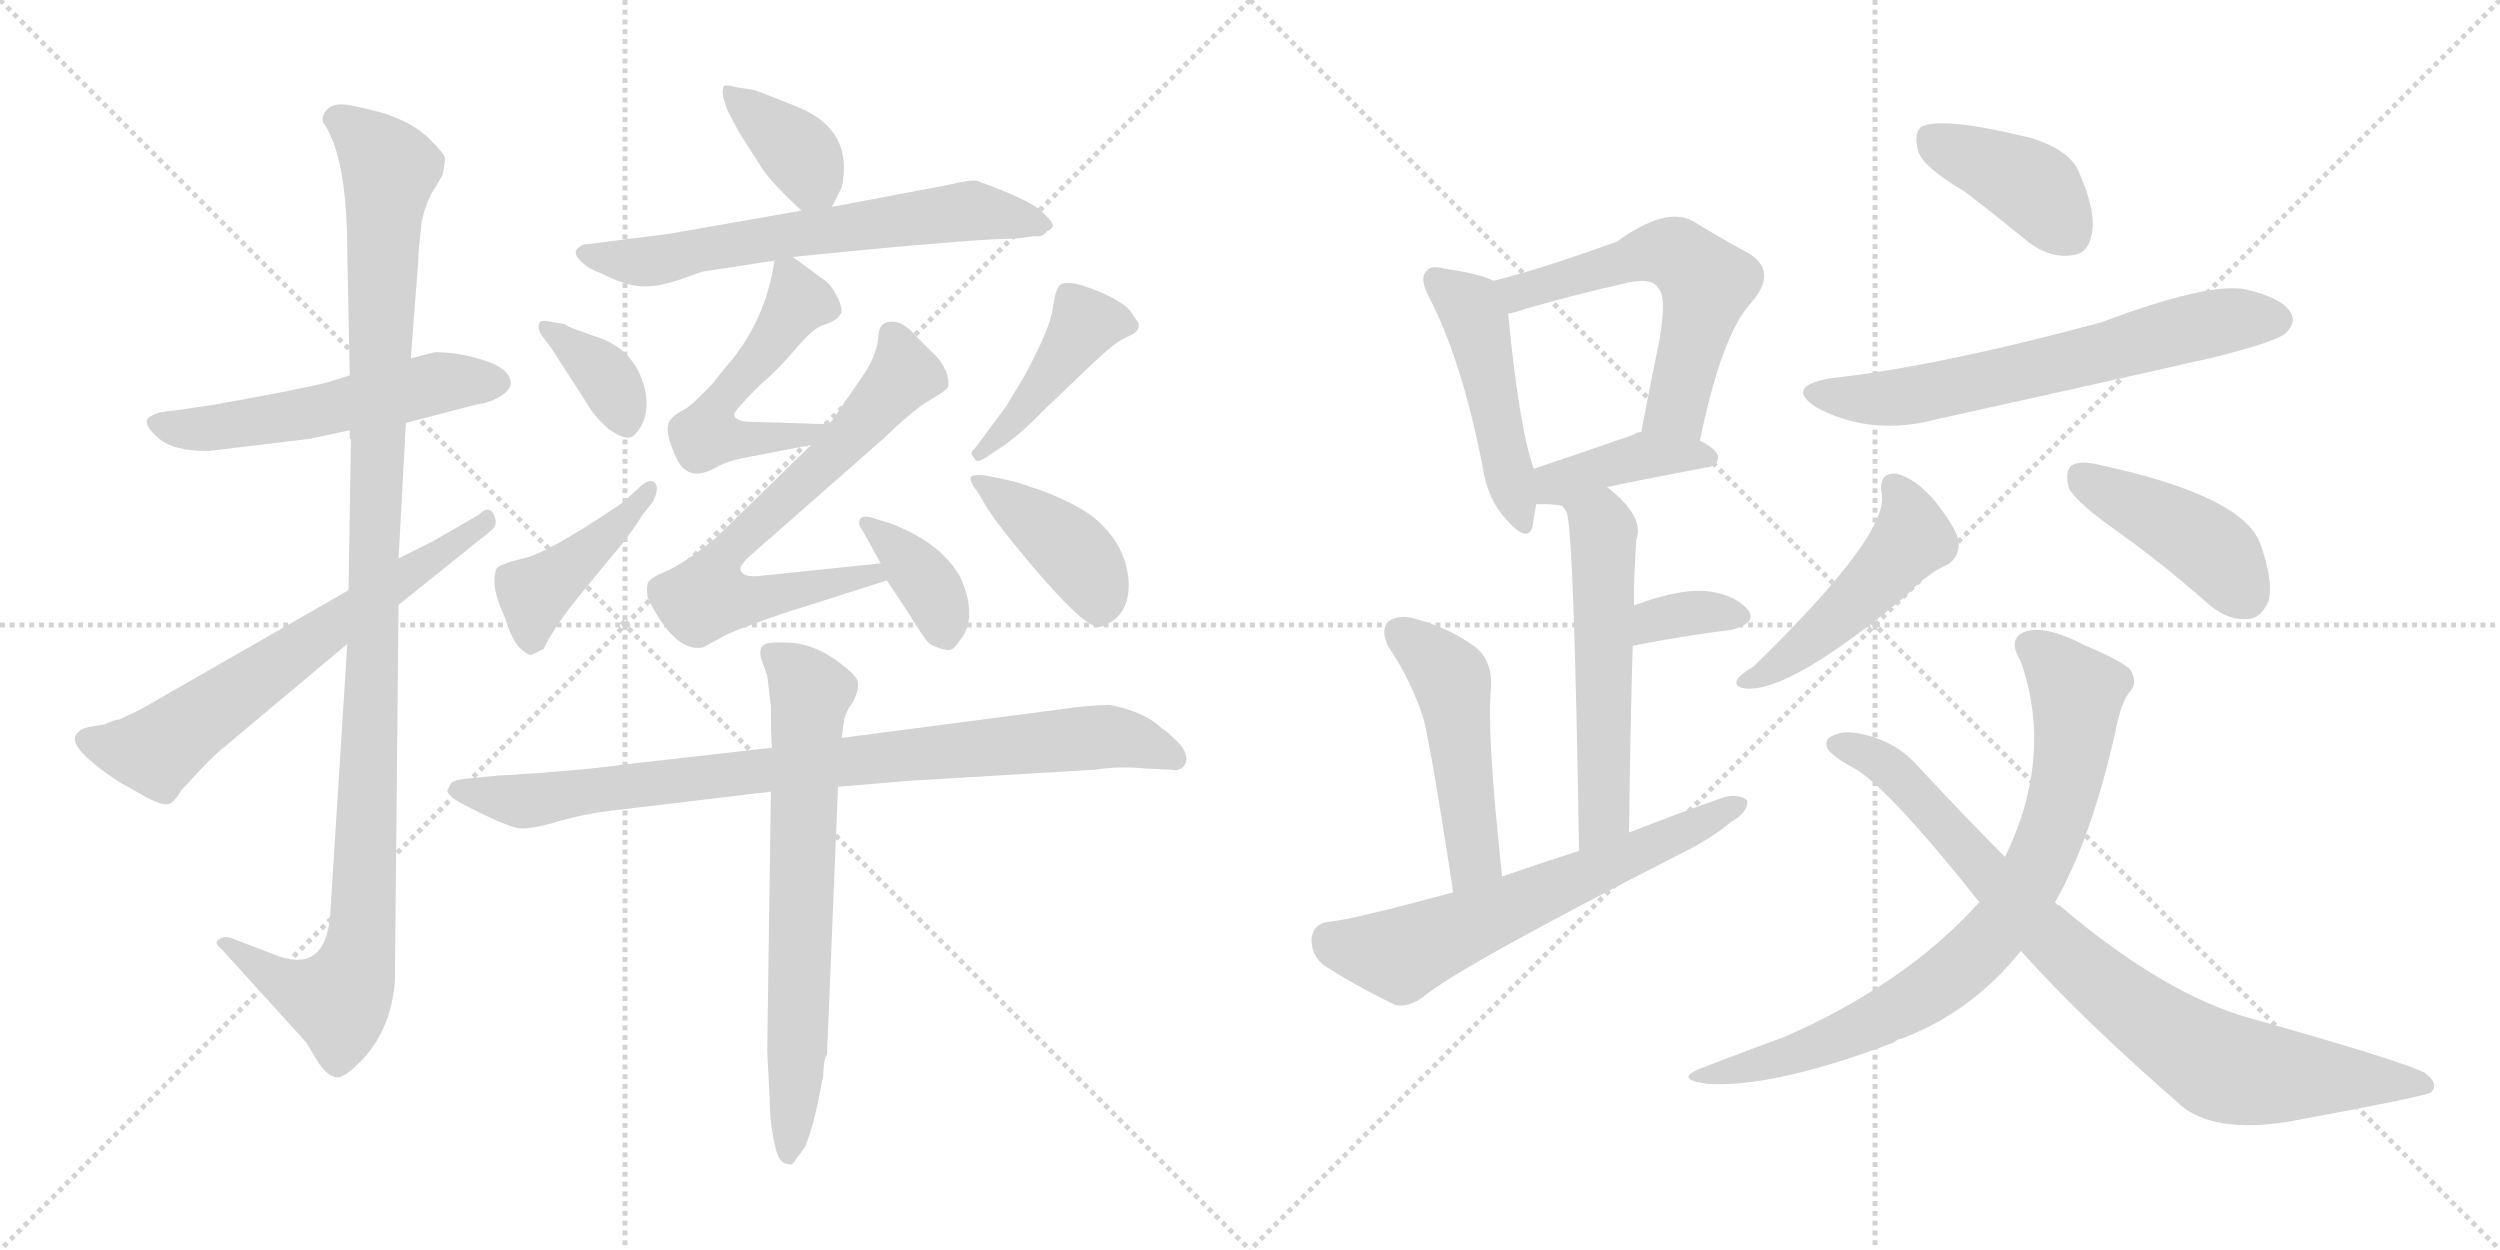 <svg version="1.1" viewBox="0 0 2048 1024" xmlns="http://www.w3.org/2000/svg">
  <g stroke="lightgray" stroke-dasharray="1,1" stroke-width="1" transform="scale(4, 4)">
    <line x1="0" y1="0" x2="256" y2="256"></line>
    <line x1="256" y1="0" x2="0" y2="256"></line>
    <line x1="128" y1="0" x2="128" y2="256"></line>
    <line x1="0" y1="128" x2="256" y2="128"></line>
    <line x1="256" y1="0" x2="512" y2="256"></line>
    <line x1="512" y1="0" x2="256" y2="256"></line>
    <line x1="384" y1="0" x2="384" y2="256"></line>
    <line x1="256" y1="128" x2="512" y2="128"></line>
  </g>
<g transform="scale(1, -1) translate(0, -850)">
   <style type="text/css">
    @keyframes keyframes0 {
      from {
       stroke: black;
       stroke-dashoffset: 539;
       stroke-width: 128;
       }
       64% {
       animation-timing-function: step-end;
       stroke: black;
       stroke-dashoffset: 0;
       stroke-width: 128;
       }
       to {
       stroke: black;
       stroke-width: 1024;
       }
       }
       #make-me-a-hanzi-animation-0 {
         animation: keyframes0 0.689s both;
         animation-delay: 0s;
         animation-timing-function: linear;
       }
    @keyframes keyframes1 {
      from {
       stroke: black;
       stroke-dashoffset: 1106;
       stroke-width: 128;
       }
       78% {
       animation-timing-function: step-end;
       stroke: black;
       stroke-dashoffset: 0;
       stroke-width: 128;
       }
       to {
       stroke: black;
       stroke-width: 1024;
       }
       }
       #make-me-a-hanzi-animation-1 {
         animation: keyframes1 1.15s both;
         animation-delay: 0.689s;
         animation-timing-function: linear;
       }
    @keyframes keyframes2 {
      from {
       stroke: black;
       stroke-dashoffset: 643;
       stroke-width: 128;
       }
       68% {
       animation-timing-function: step-end;
       stroke: black;
       stroke-dashoffset: 0;
       stroke-width: 128;
       }
       to {
       stroke: black;
       stroke-width: 1024;
       }
       }
       #make-me-a-hanzi-animation-2 {
         animation: keyframes2 0.773s both;
         animation-delay: 1.839s;
         animation-timing-function: linear;
       }
    @keyframes keyframes3 {
      from {
       stroke: black;
       stroke-dashoffset: 372;
       stroke-width: 128;
       }
       55% {
       animation-timing-function: step-end;
       stroke: black;
       stroke-dashoffset: 0;
       stroke-width: 128;
       }
       to {
       stroke: black;
       stroke-width: 1024;
       }
       }
       #make-me-a-hanzi-animation-3 {
         animation: keyframes3 0.553s both;
         animation-delay: 2.612s;
         animation-timing-function: linear;
       }
    @keyframes keyframes4 {
      from {
       stroke: black;
       stroke-dashoffset: 630;
       stroke-width: 128;
       }
       67% {
       animation-timing-function: step-end;
       stroke: black;
       stroke-dashoffset: 0;
       stroke-width: 128;
       }
       to {
       stroke: black;
       stroke-width: 1024;
       }
       }
       #make-me-a-hanzi-animation-4 {
         animation: keyframes4 0.763s both;
         animation-delay: 3.165s;
         animation-timing-function: linear;
       }
    @keyframes keyframes5 {
      from {
       stroke: black;
       stroke-dashoffset: 513;
       stroke-width: 128;
       }
       63% {
       animation-timing-function: step-end;
       stroke: black;
       stroke-dashoffset: 0;
       stroke-width: 128;
       }
       to {
       stroke: black;
       stroke-width: 1024;
       }
       }
       #make-me-a-hanzi-animation-5 {
         animation: keyframes5 0.667s both;
         animation-delay: 3.927s;
         animation-timing-function: linear;
       }
    @keyframes keyframes6 {
      from {
       stroke: black;
       stroke-dashoffset: 675;
       stroke-width: 128;
       }
       69% {
       animation-timing-function: step-end;
       stroke: black;
       stroke-dashoffset: 0;
       stroke-width: 128;
       }
       to {
       stroke: black;
       stroke-width: 1024;
       }
       }
       #make-me-a-hanzi-animation-6 {
         animation: keyframes6 0.799s both;
         animation-delay: 4.595s;
         animation-timing-function: linear;
       }
    @keyframes keyframes7 {
      from {
       stroke: black;
       stroke-dashoffset: 368;
       stroke-width: 128;
       }
       55% {
       animation-timing-function: step-end;
       stroke: black;
       stroke-dashoffset: 0;
       stroke-width: 128;
       }
       to {
       stroke: black;
       stroke-width: 1024;
       }
       }
       #make-me-a-hanzi-animation-7 {
         animation: keyframes7 0.549s both;
         animation-delay: 5.394s;
         animation-timing-function: linear;
       }
    @keyframes keyframes8 {
      from {
       stroke: black;
       stroke-dashoffset: 362;
       stroke-width: 128;
       }
       54% {
       animation-timing-function: step-end;
       stroke: black;
       stroke-dashoffset: 0;
       stroke-width: 128;
       }
       to {
       stroke: black;
       stroke-width: 1024;
       }
       }
       #make-me-a-hanzi-animation-8 {
         animation: keyframes8 0.545s both;
         animation-delay: 5.944s;
         animation-timing-function: linear;
       }
    @keyframes keyframes9 {
      from {
       stroke: black;
       stroke-dashoffset: 420;
       stroke-width: 128;
       }
       58% {
       animation-timing-function: step-end;
       stroke: black;
       stroke-dashoffset: 0;
       stroke-width: 128;
       }
       to {
       stroke: black;
       stroke-width: 1024;
       }
       }
       #make-me-a-hanzi-animation-9 {
         animation: keyframes9 0.592s both;
         animation-delay: 6.488s;
         animation-timing-function: linear;
       }
    @keyframes keyframes10 {
      from {
       stroke: black;
       stroke-dashoffset: 427;
       stroke-width: 128;
       }
       58% {
       animation-timing-function: step-end;
       stroke: black;
       stroke-dashoffset: 0;
       stroke-width: 128;
       }
       to {
       stroke: black;
       stroke-width: 1024;
       }
       }
       #make-me-a-hanzi-animation-10 {
         animation: keyframes10 0.597s both;
         animation-delay: 7.08s;
         animation-timing-function: linear;
       }
    @keyframes keyframes11 {
      from {
       stroke: black;
       stroke-dashoffset: 404;
       stroke-width: 128;
       }
       57% {
       animation-timing-function: step-end;
       stroke: black;
       stroke-dashoffset: 0;
       stroke-width: 128;
       }
       to {
       stroke: black;
       stroke-width: 1024;
       }
       }
       #make-me-a-hanzi-animation-11 {
         animation: keyframes11 0.579s both;
         animation-delay: 7.678s;
         animation-timing-function: linear;
       }
    @keyframes keyframes12 {
      from {
       stroke: black;
       stroke-dashoffset: 853;
       stroke-width: 128;
       }
       74% {
       animation-timing-function: step-end;
       stroke: black;
       stroke-dashoffset: 0;
       stroke-width: 128;
       }
       to {
       stroke: black;
       stroke-width: 1024;
       }
       }
       #make-me-a-hanzi-animation-12 {
         animation: keyframes12 0.944s both;
         animation-delay: 8.256s;
         animation-timing-function: linear;
       }
    @keyframes keyframes13 {
      from {
       stroke: black;
       stroke-dashoffset: 682;
       stroke-width: 128;
       }
       69% {
       animation-timing-function: step-end;
       stroke: black;
       stroke-dashoffset: 0;
       stroke-width: 128;
       }
       to {
       stroke: black;
       stroke-width: 1024;
       }
       }
       #make-me-a-hanzi-animation-13 {
         animation: keyframes13 0.805s both;
         animation-delay: 9.201s;
         animation-timing-function: linear;
       }
    @keyframes keyframes14 {
      from {
       stroke: black;
       stroke-dashoffset: 470;
       stroke-width: 128;
       }
       60% {
       animation-timing-function: step-end;
       stroke: black;
       stroke-dashoffset: 0;
       stroke-width: 128;
       }
       to {
       stroke: black;
       stroke-width: 1024;
       }
       }
       #make-me-a-hanzi-animation-14 {
         animation: keyframes14 0.632s both;
         animation-delay: 10.006s;
         animation-timing-function: linear;
       }
    @keyframes keyframes15 {
      from {
       stroke: black;
       stroke-dashoffset: 567;
       stroke-width: 128;
       }
       65% {
       animation-timing-function: step-end;
       stroke: black;
       stroke-dashoffset: 0;
       stroke-width: 128;
       }
       to {
       stroke: black;
       stroke-width: 1024;
       }
       }
       #make-me-a-hanzi-animation-15 {
         animation: keyframes15 0.711s both;
         animation-delay: 10.638s;
         animation-timing-function: linear;
       }
    @keyframes keyframes16 {
      from {
       stroke: black;
       stroke-dashoffset: 397;
       stroke-width: 128;
       }
       56% {
       animation-timing-function: step-end;
       stroke: black;
       stroke-dashoffset: 0;
       stroke-width: 128;
       }
       to {
       stroke: black;
       stroke-width: 1024;
       }
       }
       #make-me-a-hanzi-animation-16 {
         animation: keyframes16 0.573s both;
         animation-delay: 11.349s;
         animation-timing-function: linear;
       }
    @keyframes keyframes17 {
      from {
       stroke: black;
       stroke-dashoffset: 545;
       stroke-width: 128;
       }
       64% {
       animation-timing-function: step-end;
       stroke: black;
       stroke-dashoffset: 0;
       stroke-width: 128;
       }
       to {
       stroke: black;
       stroke-width: 1024;
       }
       }
       #make-me-a-hanzi-animation-17 {
         animation: keyframes17 0.694s both;
         animation-delay: 11.923s;
         animation-timing-function: linear;
       }
    @keyframes keyframes18 {
      from {
       stroke: black;
       stroke-dashoffset: 341;
       stroke-width: 128;
       }
       53% {
       animation-timing-function: step-end;
       stroke: black;
       stroke-dashoffset: 0;
       stroke-width: 128;
       }
       to {
       stroke: black;
       stroke-width: 1024;
       }
       }
       #make-me-a-hanzi-animation-18 {
         animation: keyframes18 0.528s both;
         animation-delay: 12.616s;
         animation-timing-function: linear;
       }
    @keyframes keyframes19 {
      from {
       stroke: black;
       stroke-dashoffset: 481;
       stroke-width: 128;
       }
       61% {
       animation-timing-function: step-end;
       stroke: black;
       stroke-dashoffset: 0;
       stroke-width: 128;
       }
       to {
       stroke: black;
       stroke-width: 1024;
       }
       }
       #make-me-a-hanzi-animation-19 {
         animation: keyframes19 0.641s both;
         animation-delay: 13.144s;
         animation-timing-function: linear;
       }
    @keyframes keyframes20 {
      from {
       stroke: black;
       stroke-dashoffset: 619;
       stroke-width: 128;
       }
       67% {
       animation-timing-function: step-end;
       stroke: black;
       stroke-dashoffset: 0;
       stroke-width: 128;
       }
       to {
       stroke: black;
       stroke-width: 1024;
       }
       }
       #make-me-a-hanzi-animation-20 {
         animation: keyframes20 0.754s both;
         animation-delay: 13.785s;
         animation-timing-function: linear;
       }
    @keyframes keyframes21 {
      from {
       stroke: black;
       stroke-dashoffset: 399;
       stroke-width: 128;
       }
       56% {
       animation-timing-function: step-end;
       stroke: black;
       stroke-dashoffset: 0;
       stroke-width: 128;
       }
       to {
       stroke: black;
       stroke-width: 1024;
       }
       }
       #make-me-a-hanzi-animation-21 {
         animation: keyframes21 0.575s both;
         animation-delay: 14.539s;
         animation-timing-function: linear;
       }
    @keyframes keyframes22 {
      from {
       stroke: black;
       stroke-dashoffset: 639;
       stroke-width: 128;
       }
       68% {
       animation-timing-function: step-end;
       stroke: black;
       stroke-dashoffset: 0;
       stroke-width: 128;
       }
       to {
       stroke: black;
       stroke-width: 1024;
       }
       }
       #make-me-a-hanzi-animation-22 {
         animation: keyframes22 0.77s both;
         animation-delay: 15.113s;
         animation-timing-function: linear;
       }
    @keyframes keyframes23 {
      from {
       stroke: black;
       stroke-dashoffset: 482;
       stroke-width: 128;
       }
       61% {
       animation-timing-function: step-end;
       stroke: black;
       stroke-dashoffset: 0;
       stroke-width: 128;
       }
       to {
       stroke: black;
       stroke-width: 1024;
       }
       }
       #make-me-a-hanzi-animation-23 {
         animation: keyframes23 0.642s both;
         animation-delay: 15.883s;
         animation-timing-function: linear;
       }
    @keyframes keyframes24 {
      from {
       stroke: black;
       stroke-dashoffset: 425;
       stroke-width: 128;
       }
       58% {
       animation-timing-function: step-end;
       stroke: black;
       stroke-dashoffset: 0;
       stroke-width: 128;
       }
       to {
       stroke: black;
       stroke-width: 1024;
       }
       }
       #make-me-a-hanzi-animation-24 {
         animation: keyframes24 0.596s both;
         animation-delay: 16.526s;
         animation-timing-function: linear;
       }
    @keyframes keyframes25 {
      from {
       stroke: black;
       stroke-dashoffset: 780;
       stroke-width: 128;
       }
       72% {
       animation-timing-function: step-end;
       stroke: black;
       stroke-dashoffset: 0;
       stroke-width: 128;
       }
       to {
       stroke: black;
       stroke-width: 1024;
       }
       }
       #make-me-a-hanzi-animation-25 {
         animation: keyframes25 0.885s both;
         animation-delay: 17.122s;
         animation-timing-function: linear;
       }
    @keyframes keyframes26 {
      from {
       stroke: black;
       stroke-dashoffset: 839;
       stroke-width: 128;
       }
       73% {
       animation-timing-function: step-end;
       stroke: black;
       stroke-dashoffset: 0;
       stroke-width: 128;
       }
       to {
       stroke: black;
       stroke-width: 1024;
       }
       }
       #make-me-a-hanzi-animation-26 {
         animation: keyframes26 0.933s both;
         animation-delay: 18.006s;
         animation-timing-function: linear;
       }
</style>
<path d="M 332.5 503.5 L 389.5 518.5 Q 399.5 519.5 408.5 524.5 Q 417.5 529.5 418.5 535.5 Q 418.5 547.5 397.5 554.5 Q 376.5 561.5 356.5 561.5 L 336.5 556.5 L 286.5 542.5 L 267.5 536.5 Q 237.5 529.5 175.5 518.5 L 141.5 513.5 Q 125.5 512.5 120.5 506.5 Q 118.5 500.5 130.5 490.5 Q 142.5 480.5 170.5 480.5 L 253.5 490.5 L 286.5 497.5 L 332.5 503.5 Z" fill="lightgray"></path> 
<path d="M 284.5 322.5 L 270.5 100.5 Q 266.5 50.5 223.5 68.5 L 189.5 81.5 Q 183.5 83.5 179.5 80.5 Q 174.5 77.5 181.5 72.5 L 250.5 -3.5 L 261.5 -21.5 Q 268.5 -31.5 275.5 -32.5 Q 281.5 -33.5 294.5 -20.5 Q 320.5 5.5 323.5 46.5 L 326.5 354.5 L 326.5 392.5 L 332.5 503.5 L 336.5 556.5 L 342.5 634.5 Q 342.5 642.5 345.5 668.5 Q 347.5 679.5 353.5 691.5 L 362.5 706.5 Q 364.5 716.5 364.5 720.5 Q 364.5 723.5 351.5 736.5 Q 338.5 749.5 313.5 757.5 Q 287.5 764.5 279.5 764.5 Q 270.5 764.5 266.5 758.5 Q 262.5 752.5 265.5 748.5 Q 284.5 720.5 284.5 642.5 L 286.5 542.5 L 286.5 497.5 L 286.5 490.5 L 287.5 490.5 L 285.5 366.5 L 284.5 322.5 Z" fill="lightgray"></path> 
<path d="M 85.5 256.5 L 72.5 254.5 Q 65.5 252.5 64.5 250.5 Q 50.5 240.5 97.5 209.5 L 120.5 196.5 Q 134.5 189.5 138.5 191.5 Q 142.5 192.5 148.5 202.5 L 160.5 215.5 Q 170.5 226.5 179.5 234.5 L 284.5 322.5 L 326.5 354.5 L 402.5 415.5 Q 408.5 420.5 404.5 428.5 Q 400.5 436.5 392.5 428.5 L 354.5 406.5 L 326.5 392.5 L 285.5 366.5 L 114.5 268.5 L 97.5 260.5 Q 93.5 260.5 85.5 256.5 Z" fill="lightgray"></path> 
<path d="M 681.5 680.5 L 689.5 696.5 Q 699.5 742.5 655.5 761.5 Q 618.5 776.5 616.5 776.5 L 603.5 778.5 Q 592.5 781.5 592.5 778.5 Q 591.5 774.5 592.5 770.5 L 595.5 760.5 L 605.5 741.5 L 621.5 716.5 Q 628.5 703.5 656.5 677.5 C 672.5 662.5 672.5 662.5 681.5 680.5 Z" fill="lightgray"></path> 
<path d="M 656.5 677.5 L 548.5 658.5 L 477.5 649.5 Q 467.5 644.5 474.5 637.5 Q 480.5 630.5 491.5 626.5 Q 511.5 616.5 524.5 615.5 Q 537.5 614.5 555.5 620.5 L 575.5 627.5 L 634.5 636.5 L 649.5 639.5 L 699.5 644.5 Q 803.5 654.5 831.5 654.5 L 847.5 656.5 Q 854.5 655.5 857.5 660.5 Q 862.5 662.5 862.5 665.5 Q 862.5 668.5 852.5 677.5 Q 842.5 686.5 801.5 701.5 Q 797.5 703.5 776.5 698.5 L 681.5 680.5 L 656.5 677.5 Z" fill="lightgray"></path> 
<path d="M 634.5 636.5 L 632.5 625.5 Q 623.5 582.5 595.5 550.5 L 583.5 535.5 Q 566.5 517.5 560.5 514.5 Q 554.5 511.5 551.5 508.5 L 550.5 507.5 Q 542.5 500.5 552.5 478.5 Q 561.5 453.5 585.5 466.5 Q 595.5 472.5 612.5 475.5 L 664.5 485.5 C 693.5 491.5 709.5 501.5 679.5 502.5 L 612.5 504.5 Q 601.5 505.5 601.5 510.5 Q 600.5 512.5 622.5 534.5 Q 634.5 544.5 649.5 561.5 Q 663.5 578.5 671.5 582.5 L 681.5 586.5 Q 687.5 589.5 689.5 594.5 Q 689.5 600.5 684.5 609.5 Q 679.5 618.5 672.5 622.5 L 649.5 639.5 C 636.5 648.5 636.5 648.5 634.5 636.5 Z" fill="lightgray"></path> 
<path d="M 664.5 485.5 L 585.5 408.5 Q 557.5 386.5 544.5 381.5 Q 530.5 375.5 530.5 371.5 Q 529.5 367.5 530.5 360.5 Q 552.5 315.5 575.5 319.5 L 590.5 327.5 Q 595.5 331.5 638.5 346.5 L 726.5 374.5 C 755.5 383.5 751.5 391.5 721.5 388.5 L 625.5 378.5 Q 610.5 376.5 607.5 381.5 Q 603.5 385.5 616.5 396.5 L 723.5 490.5 Q 748.5 514.5 760.5 521.5 Q 772.5 528.5 775.5 531.5 Q 778.5 533.5 775.5 544.5 Q 771.5 554.5 764.5 560.5 L 750.5 574.5 Q 740.5 586.5 730.5 586.5 Q 719.5 586.5 719.5 573.5 Q 718.5 560.5 708.5 544.5 L 679.5 502.5 L 664.5 485.5 Z" fill="lightgray"></path> 
<path d="M 726.5 374.5 L 742.5 350.5 Q 756.5 327.5 761.5 322.5 Q 771.5 317.5 776.5 317.5 Q 780.5 316.5 786.5 325.5 Q 801.5 344.5 786.5 377.5 Q 771.5 404.5 731.5 420.5 L 712.5 426.5 Q 705.5 427.5 704.5 424.5 Q 702.5 420.5 706.5 415.5 L 721.5 388.5 L 726.5 374.5 Z" fill="lightgray"></path> 
<path d="M 462.5 584.5 L 450.5 586.5 Q 442.5 588.5 441.5 584.5 Q 440.5 580.5 443.5 575.5 L 450.5 566.5 L 481.5 518.5 Q 485.5 510.5 498.5 498.5 Q 510.5 490.5 515.5 491.5 Q 520.5 492.5 525.5 501.5 Q 530.5 510.5 529.5 524.5 Q 524.5 558.5 495.5 571.5 L 473.5 579.5 Q 464.5 582.5 462.5 584.5 Z" fill="lightgray"></path> 
<path d="M 523.5 450.5 L 510.5 438.5 Q 448.5 396.5 428.5 392.5 Q 407.5 387.5 406.5 383.5 Q 401.5 369.5 413.5 344.5 Q 419.5 325.5 425.5 319.5 Q 431.5 313.5 435.5 313.5 L 445.5 318.5 Q 453.5 336.5 477.5 365.5 L 500.5 393.5 Q 515.5 410.5 526.5 428.5 L 534.5 438.5 Q 540.5 449.5 536.5 454.5 Q 531.5 458.5 523.5 450.5 Z" fill="lightgray"></path> 
<path d="M 809.5 476.5 L 824.5 486.5 Q 840.5 498.5 853.5 512.5 L 897.5 554.5 Q 911.5 567.5 918.5 571.5 L 926.5 575.5 Q 934.5 579.5 932.5 585.5 L 926.5 594.5 Q 922.5 600.5 906.5 608.5 Q 890.5 615.5 881.5 617.5 Q 871.5 619.5 868.5 616.5 Q 864.5 613.5 862.5 597.5 Q 860.5 581.5 839.5 542.5 L 824.5 517.5 L 798.5 482.5 Q 793.5 478.5 798.5 474.5 Q 799.5 469.5 809.5 476.5 Z" fill="lightgray"></path> 
<path d="M 800.5 447.5 L 809.5 432.5 Q 819.5 417.5 840.5 392.5 Q 889.5 333.5 901.5 336.5 Q 926.5 344.5 924.5 375.5 Q 921.5 405.5 895.5 426.5 Q 882.5 436.5 857.5 446.5 Q 832.5 455.5 826.5 456.5 L 807.5 460.5 Q 797.5 461.5 795.5 459.5 Q 793.5 456.5 800.5 447.5 Z" fill="lightgray"></path> 
<path d="M 686.5 205.5 L 746.5 210.5 L 897.5 219.5 Q 917.5 222.5 937.5 220.5 L 958.5 219.5 Q 968.5 217.5 971.5 225.5 Q 973.5 233.5 964.5 242.5 Q 955.5 251.5 951.5 253.5 Q 938.5 266.5 909.5 272.5 Q 892.5 272.5 865.5 268.5 L 689.5 245.5 L 632.5 237.5 L 509.5 223.5 Q 474.5 218.5 406.5 214.5 L 385.5 212.5 Q 372.5 211.5 369.5 208.5 L 366.5 202.5 Q 366.5 198.5 378.5 191.5 Q 415.5 172.5 425.5 171.5 Q 435.5 170.5 458.5 177.5 Q 480.5 183.5 497.5 185.5 L 631.5 201.5 L 686.5 205.5 Z" fill="lightgray"></path> 
<path d="M 677.5 -13.5 L 686.5 205.5 L 689.5 245.5 L 691.5 260.5 Q 693.5 268.5 698.5 274.5 Q 704.5 286.5 702.5 291.5 Q 702.5 296.5 684.5 309.5 Q 665.5 322.5 647.5 323.5 Q 628.5 324.5 625.5 321.5 Q 621.5 318.5 623.5 310.5 L 628.5 296.5 L 631.5 271.5 Q 631.5 245.5 632.5 237.5 L 631.5 201.5 L 628.5 -11.5 L 630.5 -49.5 Q 630.5 -69.5 634.5 -86.5 Q 637.5 -103.5 645.5 -103.5 Q 648.5 -105.5 651.5 -100.5 L 659.5 -89.5 Q 666.5 -72.5 671.5 -45.5 L 674.5 -30.5 Q 674.5 -18.5 677.5 -13.5 Z" fill="lightgray"></path> 
<path d="M 1223.5 620.0 Q 1211.5 626.0 1182.5 630.0 Q 1172.5 633.0 1168.5 628.0 Q 1162.5 622.0 1170.5 607.0 Q 1197.5 555.0 1214.5 468.0 Q 1218.5 441.0 1233.5 425.0 Q 1251.5 404.0 1255.5 419.0 Q 1256.5 426.0 1258.5 437.0 L 1256.5 466.0 Q 1244.5 499.0 1235.5 593.0 C 1233.5 616.0 1233.5 616.0 1223.5 620.0 Z" fill="lightgray"></path> 
<path d="M 1392.5 489.0 Q 1410.5 576.0 1434.5 602.0 Q 1456.5 627.0 1433.5 642.0 Q 1414.5 652.0 1386.5 669.0 Q 1364.5 681.0 1324.5 652.0 Q 1257.5 628.0 1223.5 620.0 C 1194.5 613.0 1206.5 585.0 1235.5 593.0 Q 1241.5 594.0 1249.5 597.0 Q 1291.5 609.0 1327.5 617.0 Q 1352.5 624.0 1358.5 614.0 Q 1365.5 607.0 1359.5 572.0 Q 1352.5 538.0 1344.5 496.0 C 1338.5 467.0 1386.5 460.0 1392.5 489.0 Z" fill="lightgray"></path> 
<path d="M 1316.5 451.0 Q 1349.5 458.0 1397.5 467.0 Q 1407.5 468.0 1407.5 476.0 Q 1406.5 482.0 1392.5 489.0 L 1344.5 496.0 Q 1340.5 496.0 1338.5 494.0 Q 1292.5 478.0 1256.5 466.0 C 1228.5 456.0 1228.5 437.0 1258.5 437.0 Q 1279.5 437.0 1280.5 435.0 C 1297.5 430.0 1287.5 445.0 1316.5 451.0 Z" fill="lightgray"></path> 
<path d="M 1334.5 168.0 Q 1335.5 252.0 1337.5 321.0 L 1338.5 354.0 Q 1338.5 381.0 1340.5 408.0 Q 1347.5 427.0 1316.5 451.0 C 1293.5 470.0 1268.5 463.0 1280.5 435.0 Q 1281.5 434.0 1283.5 430.0 Q 1289.5 412.0 1293.5 153.0 C 1293.5 123.0 1334.5 138.0 1334.5 168.0 Z" fill="lightgray"></path> 
<path d="M 1337.5 321.0 Q 1383.5 330.0 1418.5 334.0 Q 1440.5 340.0 1431.5 351.0 Q 1419.5 364.0 1395.5 366.0 Q 1373.5 367.0 1338.5 354.0 C 1310.5 344.0 1308.5 315.0 1337.5 321.0 Z" fill="lightgray"></path> 
<path d="M 1230.5 132.0 Q 1217.5 253.0 1221.5 287.0 Q 1222.5 309.0 1208.5 320.0 Q 1186.5 336.0 1159.5 343.0 Q 1146.5 347.0 1137.5 341.0 Q 1130.5 334.0 1137.5 320.0 Q 1156.5 292.0 1166.5 260.0 Q 1173.5 230.0 1190.5 119.0 C 1195.5 89.0 1233.5 102.0 1230.5 132.0 Z" fill="lightgray"></path> 
<path d="M 1190.5 119.0 Q 1109.5 97.0 1089.5 95.0 Q 1076.5 94.0 1074.5 82.0 Q 1073.5 69.0 1083.5 60.0 Q 1107.5 44.0 1142.5 27.0 Q 1152.5 24.0 1165.5 33.0 Q 1193.5 57.0 1375.5 150.0 Q 1400.5 162.0 1418.5 177.0 Q 1431.5 184.0 1431.5 194.0 Q 1425.5 200.0 1412.5 197.0 Q 1375.5 184.0 1334.5 168.0 L 1293.5 153.0 Q 1262.5 143.0 1230.5 132.0 L 1190.5 119.0 Z" fill="lightgray"></path> 
<path d="M 1609.5 693.0 Q 1634.5 674.0 1662.5 651.0 Q 1680.5 638.0 1697.5 641.0 Q 1710.5 642.0 1713.5 658.0 Q 1717.5 676.0 1703.5 708.0 Q 1696.5 727.0 1663.5 737.0 Q 1590.5 755.0 1573.5 746.0 Q 1567.5 740.0 1571.5 726.0 Q 1575.5 713.0 1609.5 693.0 Z" fill="lightgray"></path> 
<path d="M 1498.5 540.0 Q 1461.5 533.0 1488.5 516.0 Q 1533.5 492.0 1588.5 507.0 Q 1697.5 531.0 1812.5 557.0 Q 1864.5 570.0 1872.5 577.0 Q 1881.5 586.0 1876.5 594.0 Q 1869.5 606.0 1839.5 613.0 Q 1809.5 619.0 1721.5 586.0 Q 1588.5 550.0 1498.5 540.0 Z" fill="lightgray"></path> 
<path d="M 1541.5 445.0 Q 1547.5 412.0 1436.5 304.0 Q 1426.5 298.0 1423.5 294.0 Q 1419.5 287.0 1430.5 286.0 Q 1466.5 283.0 1561.5 362.0 Q 1579.5 381.0 1596.5 388.0 Q 1605.5 395.0 1604.5 406.0 Q 1603.5 416.0 1585.5 439.0 Q 1569.5 458.0 1553.5 462.0 Q 1538.5 463.0 1541.5 445.0 Z" fill="lightgray"></path> 
<path d="M 1728.5 419.0 Q 1768.5 391.0 1810.5 354.0 Q 1826.5 341.0 1842.5 343.0 Q 1852.5 344.0 1858.5 358.0 Q 1862.5 374.0 1851.5 405.0 Q 1836.5 444.0 1720.5 469.0 Q 1704.5 473.0 1697.5 469.0 Q 1691.5 465.0 1694.5 451.0 Q 1698.5 441.0 1728.5 419.0 Z" fill="lightgray"></path> 
<path d="M 1683.5 111.0 Q 1713.5 163.0 1733.5 253.0 Q 1737.5 274.0 1744.5 283.0 Q 1751.5 290.0 1745.5 301.0 Q 1739.5 308.0 1708.5 321.0 Q 1674.5 339.0 1657.5 332.0 Q 1644.5 326.0 1655.5 308.0 Q 1682.5 230.0 1642.5 148.0 L 1621.5 111.0 Q 1561.5 44.0 1460.5 0.0 Q 1432.5 -10.0 1396.5 -24.0 Q 1368.5 -34.0 1399.5 -38.0 Q 1453.5 -41.0 1551.5 -4.0 Q 1554.5 -1.0 1557.5 -1.0 Q 1615.5 21.0 1655.5 71.0 L 1683.5 111.0 Z" fill="lightgray"></path> 
<path d="M 1655.5 71.0 Q 1706.5 14.0 1789.5 -58.0 Q 1819.5 -79.0 1879.5 -68.0 Q 1982.5 -49.0 1991.5 -45.0 Q 1998.5 -38.0 1986.5 -29.0 Q 1970.5 -20.0 1846.5 15.0 Q 1774.5 34.0 1687.5 108.0 Q 1684.5 109.0 1683.5 111.0 L 1642.5 148.0 Q 1608.5 182.0 1571.5 222.0 Q 1550.5 246.0 1516.5 250.0 Q 1506.5 251.0 1497.5 245.0 Q 1493.5 238.0 1501.5 232.0 Q 1508.5 226.0 1516.5 222.0 Q 1543.5 209.0 1621.5 111.0 L 1655.5 71.0 Z" fill="lightgray"></path> 
      <clipPath id="make-me-a-hanzi-clip-0">
      <path d="M 332.5 503.5 L 389.5 518.5 Q 399.5 519.5 408.5 524.5 Q 417.5 529.5 418.5 535.5 Q 418.5 547.5 397.5 554.5 Q 376.5 561.5 356.5 561.5 L 336.5 556.5 L 286.5 542.5 L 267.5 536.5 Q 237.5 529.5 175.5 518.5 L 141.5 513.5 Q 125.5 512.5 120.5 506.5 Q 118.5 500.5 130.5 490.5 Q 142.5 480.5 170.5 480.5 L 253.5 490.5 L 286.5 497.5 L 332.5 503.5 Z" fill="lightgray"></path>
      </clipPath>
      <path clip-path="url(#make-me-a-hanzi-clip-0)" d="M 127.5 504.5 L 172.5 499.5 L 244.5 509.5 L 357.5 536.5 L 406.5 536.5 " fill="none" id="make-me-a-hanzi-animation-0" stroke-dasharray="411 822" stroke-linecap="round"></path>

      <clipPath id="make-me-a-hanzi-clip-1">
      <path d="M 284.5 322.5 L 270.5 100.5 Q 266.5 50.5 223.5 68.5 L 189.5 81.5 Q 183.5 83.5 179.5 80.5 Q 174.5 77.5 181.5 72.5 L 250.5 -3.5 L 261.5 -21.5 Q 268.5 -31.5 275.5 -32.5 Q 281.5 -33.5 294.5 -20.5 Q 320.5 5.5 323.5 46.5 L 326.5 354.5 L 326.5 392.5 L 332.5 503.5 L 336.5 556.5 L 342.5 634.5 Q 342.5 642.5 345.5 668.5 Q 347.5 679.5 353.5 691.5 L 362.5 706.5 Q 364.5 716.5 364.5 720.5 Q 364.5 723.5 351.5 736.5 Q 338.5 749.5 313.5 757.5 Q 287.5 764.5 279.5 764.5 Q 270.5 764.5 266.5 758.5 Q 262.5 752.5 265.5 748.5 Q 284.5 720.5 284.5 642.5 L 286.5 542.5 L 286.5 497.5 L 286.5 490.5 L 287.5 490.5 L 285.5 366.5 L 284.5 322.5 Z" fill="lightgray"></path>
      </clipPath>
      <path clip-path="url(#make-me-a-hanzi-clip-1)" d="M 277.5 752.5 L 319.5 711.5 L 294.5 69.5 L 276.5 29.5 L 243.5 39.5 L 184.5 77.5 " fill="none" id="make-me-a-hanzi-animation-1" stroke-dasharray="978 1956" stroke-linecap="round"></path>

      <clipPath id="make-me-a-hanzi-clip-2">
      <path d="M 85.5 256.5 L 72.5 254.5 Q 65.5 252.5 64.5 250.5 Q 50.5 240.5 97.5 209.5 L 120.5 196.5 Q 134.5 189.5 138.5 191.5 Q 142.5 192.5 148.5 202.5 L 160.5 215.5 Q 170.5 226.5 179.5 234.5 L 284.5 322.5 L 326.5 354.5 L 402.5 415.5 Q 408.5 420.5 404.5 428.5 Q 400.5 436.5 392.5 428.5 L 354.5 406.5 L 326.5 392.5 L 285.5 366.5 L 114.5 268.5 L 97.5 260.5 Q 93.5 260.5 85.5 256.5 Z" fill="lightgray"></path>
      </clipPath>
      <path clip-path="url(#make-me-a-hanzi-clip-2)" d="M 70.5 243.5 L 131.5 236.5 L 398.5 422.5 " fill="none" id="make-me-a-hanzi-animation-2" stroke-dasharray="515 1030" stroke-linecap="round"></path>

      <clipPath id="make-me-a-hanzi-clip-3">
      <path d="M 681.5 680.5 L 689.5 696.5 Q 699.5 742.5 655.5 761.5 Q 618.5 776.5 616.5 776.5 L 603.5 778.5 Q 592.5 781.5 592.5 778.5 Q 591.5 774.5 592.5 770.5 L 595.5 760.5 L 605.5 741.5 L 621.5 716.5 Q 628.5 703.5 656.5 677.5 C 672.5 662.5 672.5 662.5 681.5 680.5 Z" fill="lightgray"></path>
      </clipPath>
      <path clip-path="url(#make-me-a-hanzi-clip-3)" d="M 598.5 774.5 L 657.5 721.5 L 674.5 689.5 " fill="none" id="make-me-a-hanzi-animation-3" stroke-dasharray="244 488" stroke-linecap="round"></path>

      <clipPath id="make-me-a-hanzi-clip-4">
      <path d="M 656.5 677.5 L 548.5 658.5 L 477.5 649.5 Q 467.5 644.5 474.5 637.5 Q 480.5 630.5 491.5 626.5 Q 511.5 616.5 524.5 615.5 Q 537.5 614.5 555.5 620.5 L 575.5 627.5 L 634.5 636.5 L 649.5 639.5 L 699.5 644.5 Q 803.5 654.5 831.5 654.5 L 847.5 656.5 Q 854.5 655.5 857.5 660.5 Q 862.5 662.5 862.5 665.5 Q 862.5 668.5 852.5 677.5 Q 842.5 686.5 801.5 701.5 Q 797.5 703.5 776.5 698.5 L 681.5 680.5 L 656.5 677.5 Z" fill="lightgray"></path>
      </clipPath>
      <path clip-path="url(#make-me-a-hanzi-clip-4)" d="M 484.5 641.5 L 542.5 637.5 L 789.5 677.5 L 854.5 668.5 " fill="none" id="make-me-a-hanzi-animation-4" stroke-dasharray="502 1004" stroke-linecap="round"></path>

      <clipPath id="make-me-a-hanzi-clip-5">
      <path d="M 634.5 636.5 L 632.5 625.5 Q 623.5 582.5 595.5 550.5 L 583.5 535.5 Q 566.5 517.5 560.5 514.5 Q 554.5 511.5 551.5 508.5 L 550.5 507.5 Q 542.5 500.5 552.5 478.5 Q 561.5 453.5 585.5 466.5 Q 595.5 472.5 612.5 475.5 L 664.5 485.5 C 693.5 491.5 709.5 501.5 679.5 502.5 L 612.5 504.5 Q 601.5 505.5 601.5 510.5 Q 600.5 512.5 622.5 534.5 Q 634.5 544.5 649.5 561.5 Q 663.5 578.5 671.5 582.5 L 681.5 586.5 Q 687.5 589.5 689.5 594.5 Q 689.5 600.5 684.5 609.5 Q 679.5 618.5 672.5 622.5 L 649.5 639.5 C 636.5 648.5 636.5 648.5 634.5 636.5 Z" fill="lightgray"></path>
      </clipPath>
      <path clip-path="url(#make-me-a-hanzi-clip-5)" d="M 643.5 629.5 L 654.5 602.5 L 605.5 534.5 L 586.5 518.5 L 580.5 493.5 L 656.5 492.5 L 672.5 500.5 " fill="none" id="make-me-a-hanzi-animation-5" stroke-dasharray="385 770" stroke-linecap="round"></path>

      <clipPath id="make-me-a-hanzi-clip-6">
      <path d="M 664.5 485.5 L 585.5 408.5 Q 557.5 386.5 544.5 381.5 Q 530.5 375.5 530.5 371.5 Q 529.5 367.5 530.5 360.5 Q 552.5 315.5 575.5 319.5 L 590.5 327.5 Q 595.5 331.5 638.5 346.5 L 726.5 374.5 C 755.5 383.5 751.5 391.5 721.5 388.5 L 625.5 378.5 Q 610.5 376.5 607.5 381.5 Q 603.5 385.5 616.5 396.5 L 723.5 490.5 Q 748.5 514.5 760.5 521.5 Q 772.5 528.5 775.5 531.5 Q 778.5 533.5 775.5 544.5 Q 771.5 554.5 764.5 560.5 L 750.5 574.5 Q 740.5 586.5 730.5 586.5 Q 719.5 586.5 719.5 573.5 Q 718.5 560.5 708.5 544.5 L 679.5 502.5 L 664.5 485.5 Z" fill="lightgray"></path>
      </clipPath>
      <path clip-path="url(#make-me-a-hanzi-clip-6)" d="M 729.5 575.5 L 740.5 543.5 L 693.5 488.5 L 589.5 390.5 L 579.5 361.5 L 623.5 358.5 L 716.5 378.5 " fill="none" id="make-me-a-hanzi-animation-6" stroke-dasharray="547 1094" stroke-linecap="round"></path>

      <clipPath id="make-me-a-hanzi-clip-7">
      <path d="M 726.5 374.5 L 742.5 350.5 Q 756.5 327.5 761.5 322.5 Q 771.5 317.5 776.5 317.5 Q 780.5 316.5 786.5 325.5 Q 801.5 344.5 786.5 377.5 Q 771.5 404.5 731.5 420.5 L 712.5 426.5 Q 705.5 427.5 704.5 424.5 Q 702.5 420.5 706.5 415.5 L 721.5 388.5 L 726.5 374.5 Z" fill="lightgray"></path>
      </clipPath>
      <path clip-path="url(#make-me-a-hanzi-clip-7)" d="M 709.5 420.5 L 756.5 375.5 L 770.5 351.5 L 773.5 332.5 " fill="none" id="make-me-a-hanzi-animation-7" stroke-dasharray="240 480" stroke-linecap="round"></path>

      <clipPath id="make-me-a-hanzi-clip-8">
      <path d="M 462.5 584.5 L 450.5 586.5 Q 442.5 588.5 441.5 584.5 Q 440.5 580.5 443.5 575.5 L 450.5 566.5 L 481.5 518.5 Q 485.5 510.5 498.5 498.5 Q 510.5 490.5 515.5 491.5 Q 520.5 492.5 525.5 501.5 Q 530.5 510.5 529.5 524.5 Q 524.5 558.5 495.5 571.5 L 473.5 579.5 Q 464.5 582.5 462.5 584.5 Z" fill="lightgray"></path>
      </clipPath>
      <path clip-path="url(#make-me-a-hanzi-clip-8)" d="M 447.5 581.5 L 496.5 541.5 L 514.5 502.5 " fill="none" id="make-me-a-hanzi-animation-8" stroke-dasharray="234 468" stroke-linecap="round"></path>

      <clipPath id="make-me-a-hanzi-clip-9">
      <path d="M 523.5 450.5 L 510.5 438.5 Q 448.5 396.5 428.5 392.5 Q 407.5 387.5 406.5 383.5 Q 401.5 369.5 413.5 344.5 Q 419.5 325.5 425.5 319.5 Q 431.5 313.5 435.5 313.5 L 445.5 318.5 Q 453.5 336.5 477.5 365.5 L 500.5 393.5 Q 515.5 410.5 526.5 428.5 L 534.5 438.5 Q 540.5 449.5 536.5 454.5 Q 531.5 458.5 523.5 450.5 Z" fill="lightgray"></path>
      </clipPath>
      <path clip-path="url(#make-me-a-hanzi-clip-9)" d="M 435.5 325.5 L 438.5 362.5 L 514.5 427.5 L 530.5 449.5 " fill="none" id="make-me-a-hanzi-animation-9" stroke-dasharray="292 584" stroke-linecap="round"></path>

      <clipPath id="make-me-a-hanzi-clip-10">
      <path d="M 809.5 476.5 L 824.5 486.5 Q 840.5 498.5 853.5 512.5 L 897.5 554.5 Q 911.5 567.5 918.5 571.5 L 926.5 575.5 Q 934.5 579.5 932.5 585.5 L 926.5 594.5 Q 922.5 600.5 906.5 608.5 Q 890.5 615.5 881.5 617.5 Q 871.5 619.5 868.5 616.5 Q 864.5 613.5 862.5 597.5 Q 860.5 581.5 839.5 542.5 L 824.5 517.5 L 798.5 482.5 Q 793.5 478.5 798.5 474.5 Q 799.5 469.5 809.5 476.5 Z" fill="lightgray"></path>
      </clipPath>
      <path clip-path="url(#make-me-a-hanzi-clip-10)" d="M 922.5 585.5 L 889.5 585.5 L 832.5 507.5 L 803.5 478.5 " fill="none" id="make-me-a-hanzi-animation-10" stroke-dasharray="299 598" stroke-linecap="round"></path>

      <clipPath id="make-me-a-hanzi-clip-11">
      <path d="M 800.5 447.5 L 809.5 432.5 Q 819.5 417.5 840.5 392.5 Q 889.5 333.5 901.5 336.5 Q 926.5 344.5 924.5 375.5 Q 921.5 405.5 895.5 426.5 Q 882.5 436.5 857.5 446.5 Q 832.5 455.5 826.5 456.5 L 807.5 460.5 Q 797.5 461.5 795.5 459.5 Q 793.5 456.5 800.5 447.5 Z" fill="lightgray"></path>
      </clipPath>
      <path clip-path="url(#make-me-a-hanzi-clip-11)" d="M 801.5 455.5 L 879.5 397.5 L 898.5 368.5 L 901.5 352.5 " fill="none" id="make-me-a-hanzi-animation-11" stroke-dasharray="276 552" stroke-linecap="round"></path>

      <clipPath id="make-me-a-hanzi-clip-12">
      <path d="M 686.5 205.5 L 746.5 210.5 L 897.5 219.5 Q 917.5 222.5 937.5 220.5 L 958.5 219.5 Q 968.5 217.5 971.5 225.5 Q 973.5 233.5 964.5 242.5 Q 955.5 251.5 951.5 253.5 Q 938.5 266.5 909.5 272.5 Q 892.5 272.5 865.5 268.5 L 689.5 245.5 L 632.5 237.5 L 509.5 223.5 Q 474.5 218.5 406.5 214.5 L 385.5 212.5 Q 372.5 211.5 369.5 208.5 L 366.5 202.5 Q 366.5 198.5 378.5 191.5 Q 415.5 172.5 425.5 171.5 Q 435.5 170.5 458.5 177.5 Q 480.5 183.5 497.5 185.5 L 631.5 201.5 L 686.5 205.5 Z" fill="lightgray"></path>
      </clipPath>
      <path clip-path="url(#make-me-a-hanzi-clip-12)" d="M 372.5 203.5 L 427.5 193.5 L 642.5 221.5 L 911.5 246.5 L 962.5 228.5 " fill="none" id="make-me-a-hanzi-animation-12" stroke-dasharray="725 1450" stroke-linecap="round"></path>

      <clipPath id="make-me-a-hanzi-clip-13">
      <path d="M 677.5 -13.5 L 686.5 205.5 L 689.5 245.5 L 691.5 260.5 Q 693.5 268.5 698.5 274.5 Q 704.5 286.5 702.5 291.5 Q 702.5 296.5 684.5 309.5 Q 665.5 322.5 647.5 323.5 Q 628.5 324.5 625.5 321.5 Q 621.5 318.5 623.5 310.5 L 628.5 296.5 L 631.5 271.5 Q 631.5 245.5 632.5 237.5 L 631.5 201.5 L 628.5 -11.5 L 630.5 -49.5 Q 630.5 -69.5 634.5 -86.5 Q 637.5 -103.5 645.5 -103.5 Q 648.5 -105.5 651.5 -100.5 L 659.5 -89.5 Q 666.5 -72.5 671.5 -45.5 L 674.5 -30.5 Q 674.5 -18.5 677.5 -13.5 Z" fill="lightgray"></path>
      </clipPath>
      <path clip-path="url(#make-me-a-hanzi-clip-13)" d="M 631.5 314.5 L 650.5 301.5 L 664.5 281.5 L 645.5 -96.5 " fill="none" id="make-me-a-hanzi-animation-13" stroke-dasharray="554 1108" stroke-linecap="round"></path>

      <clipPath id="make-me-a-hanzi-clip-14">
      <path d="M 1223.5 620.0 Q 1211.5 626.0 1182.5 630.0 Q 1172.5 633.0 1168.5 628.0 Q 1162.5 622.0 1170.5 607.0 Q 1197.5 555.0 1214.5 468.0 Q 1218.5 441.0 1233.5 425.0 Q 1251.5 404.0 1255.5 419.0 Q 1256.5 426.0 1258.5 437.0 L 1256.5 466.0 Q 1244.5 499.0 1235.5 593.0 C 1233.5 616.0 1233.5 616.0 1223.5 620.0 Z" fill="lightgray"></path>
      </clipPath>
      <path clip-path="url(#make-me-a-hanzi-clip-14)" d="M 1176.5 621.0 L 1208.5 589.0 L 1245.5 424.0 " fill="none" id="make-me-a-hanzi-animation-14" stroke-dasharray="342 684" stroke-linecap="round"></path>

      <clipPath id="make-me-a-hanzi-clip-15">
      <path d="M 1392.5 489.0 Q 1410.5 576.0 1434.5 602.0 Q 1456.5 627.0 1433.5 642.0 Q 1414.5 652.0 1386.5 669.0 Q 1364.5 681.0 1324.5 652.0 Q 1257.5 628.0 1223.5 620.0 C 1194.5 613.0 1206.5 585.0 1235.5 593.0 Q 1241.5 594.0 1249.5 597.0 Q 1291.5 609.0 1327.5 617.0 Q 1352.5 624.0 1358.5 614.0 Q 1365.5 607.0 1359.5 572.0 Q 1352.5 538.0 1344.5 496.0 C 1338.5 467.0 1386.5 460.0 1392.5 489.0 Z" fill="lightgray"></path>
      </clipPath>
      <path clip-path="url(#make-me-a-hanzi-clip-15)" d="M 1230.5 615.0 L 1252.5 612.0 L 1357.5 643.0 L 1372.5 642.0 L 1389.5 629.0 L 1398.5 618.0 L 1376.5 525.0 L 1351.5 503.0 " fill="none" id="make-me-a-hanzi-animation-15" stroke-dasharray="439 878" stroke-linecap="round"></path>

      <clipPath id="make-me-a-hanzi-clip-16">
      <path d="M 1316.5 451.0 Q 1349.5 458.0 1397.5 467.0 Q 1407.5 468.0 1407.5 476.0 Q 1406.5 482.0 1392.5 489.0 L 1344.5 496.0 Q 1340.5 496.0 1338.5 494.0 Q 1292.5 478.0 1256.5 466.0 C 1228.5 456.0 1228.5 437.0 1258.5 437.0 Q 1279.5 437.0 1280.5 435.0 C 1297.5 430.0 1287.5 445.0 1316.5 451.0 Z" fill="lightgray"></path>
      </clipPath>
      <path clip-path="url(#make-me-a-hanzi-clip-16)" d="M 1266.5 445.0 L 1274.5 454.0 L 1336.5 475.0 L 1399.5 475.0 " fill="none" id="make-me-a-hanzi-animation-16" stroke-dasharray="269 538" stroke-linecap="round"></path>

      <clipPath id="make-me-a-hanzi-clip-17">
      <path d="M 1334.5 168.0 Q 1335.5 252.0 1337.5 321.0 L 1338.5 354.0 Q 1338.5 381.0 1340.5 408.0 Q 1347.5 427.0 1316.5 451.0 C 1293.5 470.0 1268.5 463.0 1280.5 435.0 Q 1281.5 434.0 1283.5 430.0 Q 1289.5 412.0 1293.5 153.0 C 1293.5 123.0 1334.5 138.0 1334.5 168.0 Z" fill="lightgray"></path>
      </clipPath>
      <path clip-path="url(#make-me-a-hanzi-clip-17)" d="M 1287.5 436.0 L 1313.5 415.0 L 1313.5 183.0 L 1296.5 167.0 " fill="none" id="make-me-a-hanzi-animation-17" stroke-dasharray="417 834" stroke-linecap="round"></path>

      <clipPath id="make-me-a-hanzi-clip-18">
      <path d="M 1337.5 321.0 Q 1383.5 330.0 1418.5 334.0 Q 1440.5 340.0 1431.5 351.0 Q 1419.5 364.0 1395.5 366.0 Q 1373.5 367.0 1338.5 354.0 C 1310.5 344.0 1308.5 315.0 1337.5 321.0 Z" fill="lightgray"></path>
      </clipPath>
      <path clip-path="url(#make-me-a-hanzi-clip-18)" d="M 1344.5 326.0 L 1350.5 337.0 L 1366.5 345.0 L 1421.5 345.0 " fill="none" id="make-me-a-hanzi-animation-18" stroke-dasharray="213 426" stroke-linecap="round"></path>

      <clipPath id="make-me-a-hanzi-clip-19">
      <path d="M 1230.5 132.0 Q 1217.5 253.0 1221.5 287.0 Q 1222.5 309.0 1208.5 320.0 Q 1186.5 336.0 1159.5 343.0 Q 1146.5 347.0 1137.5 341.0 Q 1130.5 334.0 1137.5 320.0 Q 1156.5 292.0 1166.5 260.0 Q 1173.5 230.0 1190.5 119.0 C 1195.5 89.0 1233.5 102.0 1230.5 132.0 Z" fill="lightgray"></path>
      </clipPath>
      <path clip-path="url(#make-me-a-hanzi-clip-19)" d="M 1146.5 332.0 L 1189.5 291.0 L 1207.5 147.0 L 1193.5 132.0 " fill="none" id="make-me-a-hanzi-animation-19" stroke-dasharray="353 706" stroke-linecap="round"></path>

      <clipPath id="make-me-a-hanzi-clip-20">
      <path d="M 1190.5 119.0 Q 1109.5 97.0 1089.5 95.0 Q 1076.5 94.0 1074.5 82.0 Q 1073.5 69.0 1083.5 60.0 Q 1107.5 44.0 1142.5 27.0 Q 1152.5 24.0 1165.5 33.0 Q 1193.5 57.0 1375.5 150.0 Q 1400.5 162.0 1418.5 177.0 Q 1431.5 184.0 1431.5 194.0 Q 1425.5 200.0 1412.5 197.0 Q 1375.5 184.0 1334.5 168.0 L 1293.5 153.0 Q 1262.5 143.0 1230.5 132.0 L 1190.5 119.0 Z" fill="lightgray"></path>
      </clipPath>
      <path clip-path="url(#make-me-a-hanzi-clip-20)" d="M 1089.5 80.0 L 1147.5 68.0 L 1425.5 191.0 " fill="none" id="make-me-a-hanzi-animation-20" stroke-dasharray="491 982" stroke-linecap="round"></path>

      <clipPath id="make-me-a-hanzi-clip-21">
      <path d="M 1609.5 693.0 Q 1634.5 674.0 1662.5 651.0 Q 1680.5 638.0 1697.5 641.0 Q 1710.5 642.0 1713.5 658.0 Q 1717.5 676.0 1703.5 708.0 Q 1696.5 727.0 1663.5 737.0 Q 1590.5 755.0 1573.5 746.0 Q 1567.5 740.0 1571.5 726.0 Q 1575.5 713.0 1609.5 693.0 Z" fill="lightgray"></path>
      </clipPath>
      <path clip-path="url(#make-me-a-hanzi-clip-21)" d="M 1579.5 738.0 L 1658.5 701.0 L 1695.5 659.0 " fill="none" id="make-me-a-hanzi-animation-21" stroke-dasharray="271 542" stroke-linecap="round"></path>

      <clipPath id="make-me-a-hanzi-clip-22">
      <path d="M 1498.5 540.0 Q 1461.5 533.0 1488.5 516.0 Q 1533.5 492.0 1588.5 507.0 Q 1697.5 531.0 1812.5 557.0 Q 1864.5 570.0 1872.5 577.0 Q 1881.5 586.0 1876.5 594.0 Q 1869.5 606.0 1839.5 613.0 Q 1809.5 619.0 1721.5 586.0 Q 1588.5 550.0 1498.5 540.0 Z" fill="lightgray"></path>
      </clipPath>
      <path clip-path="url(#make-me-a-hanzi-clip-22)" d="M 1490.5 529.0 L 1525.5 523.0 L 1574.5 528.0 L 1826.5 588.0 L 1865.5 588.0 " fill="none" id="make-me-a-hanzi-animation-22" stroke-dasharray="511 1022" stroke-linecap="round"></path>

      <clipPath id="make-me-a-hanzi-clip-23">
      <path d="M 1541.5 445.0 Q 1547.5 412.0 1436.5 304.0 Q 1426.5 298.0 1423.5 294.0 Q 1419.5 287.0 1430.5 286.0 Q 1466.5 283.0 1561.5 362.0 Q 1579.5 381.0 1596.5 388.0 Q 1605.5 395.0 1604.5 406.0 Q 1603.5 416.0 1585.5 439.0 Q 1569.5 458.0 1553.5 462.0 Q 1538.5 463.0 1541.5 445.0 Z" fill="lightgray"></path>
      </clipPath>
      <path clip-path="url(#make-me-a-hanzi-clip-23)" d="M 1551.5 451.0 L 1566.5 409.0 L 1506.5 344.0 L 1468.5 313.0 L 1429.5 292.0 " fill="none" id="make-me-a-hanzi-animation-23" stroke-dasharray="354 708" stroke-linecap="round"></path>

      <clipPath id="make-me-a-hanzi-clip-24">
      <path d="M 1728.5 419.0 Q 1768.5 391.0 1810.5 354.0 Q 1826.5 341.0 1842.5 343.0 Q 1852.5 344.0 1858.5 358.0 Q 1862.5 374.0 1851.5 405.0 Q 1836.5 444.0 1720.5 469.0 Q 1704.5 473.0 1697.5 469.0 Q 1691.5 465.0 1694.5 451.0 Q 1698.5 441.0 1728.5 419.0 Z" fill="lightgray"></path>
      </clipPath>
      <path clip-path="url(#make-me-a-hanzi-clip-24)" d="M 1704.5 461.0 L 1808.5 402.0 L 1838.5 363.0 " fill="none" id="make-me-a-hanzi-animation-24" stroke-dasharray="297 594" stroke-linecap="round"></path>

      <clipPath id="make-me-a-hanzi-clip-25">
      <path d="M 1683.5 111.0 Q 1713.5 163.0 1733.5 253.0 Q 1737.5 274.0 1744.5 283.0 Q 1751.5 290.0 1745.5 301.0 Q 1739.5 308.0 1708.5 321.0 Q 1674.5 339.0 1657.5 332.0 Q 1644.5 326.0 1655.5 308.0 Q 1682.5 230.0 1642.5 148.0 L 1621.5 111.0 Q 1561.5 44.0 1460.5 0.0 Q 1432.5 -10.0 1396.5 -24.0 Q 1368.5 -34.0 1399.5 -38.0 Q 1453.5 -41.0 1551.5 -4.0 Q 1554.5 -1.0 1557.5 -1.0 Q 1615.5 21.0 1655.5 71.0 L 1683.5 111.0 Z" fill="lightgray"></path>
      </clipPath>
      <path clip-path="url(#make-me-a-hanzi-clip-25)" d="M 1664.5 319.0 L 1701.5 283.0 L 1701.5 271.0 L 1687.5 189.0 L 1668.5 139.0 L 1645.5 100.0 L 1611.5 62.0 L 1555.5 23.0 L 1468.5 -15.0 L 1405.5 -29.0 " fill="none" id="make-me-a-hanzi-animation-25" stroke-dasharray="652 1304" stroke-linecap="round"></path>

      <clipPath id="make-me-a-hanzi-clip-26">
      <path d="M 1655.5 71.0 Q 1706.5 14.0 1789.5 -58.0 Q 1819.5 -79.0 1879.5 -68.0 Q 1982.5 -49.0 1991.5 -45.0 Q 1998.5 -38.0 1986.5 -29.0 Q 1970.5 -20.0 1846.5 15.0 Q 1774.5 34.0 1687.5 108.0 Q 1684.5 109.0 1683.5 111.0 L 1642.5 148.0 Q 1608.5 182.0 1571.5 222.0 Q 1550.5 246.0 1516.5 250.0 Q 1506.5 251.0 1497.5 245.0 Q 1493.5 238.0 1501.5 232.0 Q 1508.5 226.0 1516.5 222.0 Q 1543.5 209.0 1621.5 111.0 L 1655.5 71.0 Z" fill="lightgray"></path>
      </clipPath>
      <path clip-path="url(#make-me-a-hanzi-clip-26)" d="M 1505.5 240.0 L 1522.5 236.0 L 1554.5 215.0 L 1687.5 74.0 L 1810.5 -20.0 L 1837.5 -28.0 L 1987.5 -40.0 " fill="none" id="make-me-a-hanzi-animation-26" stroke-dasharray="711 1422" stroke-linecap="round"></path>

</g>
</svg>
